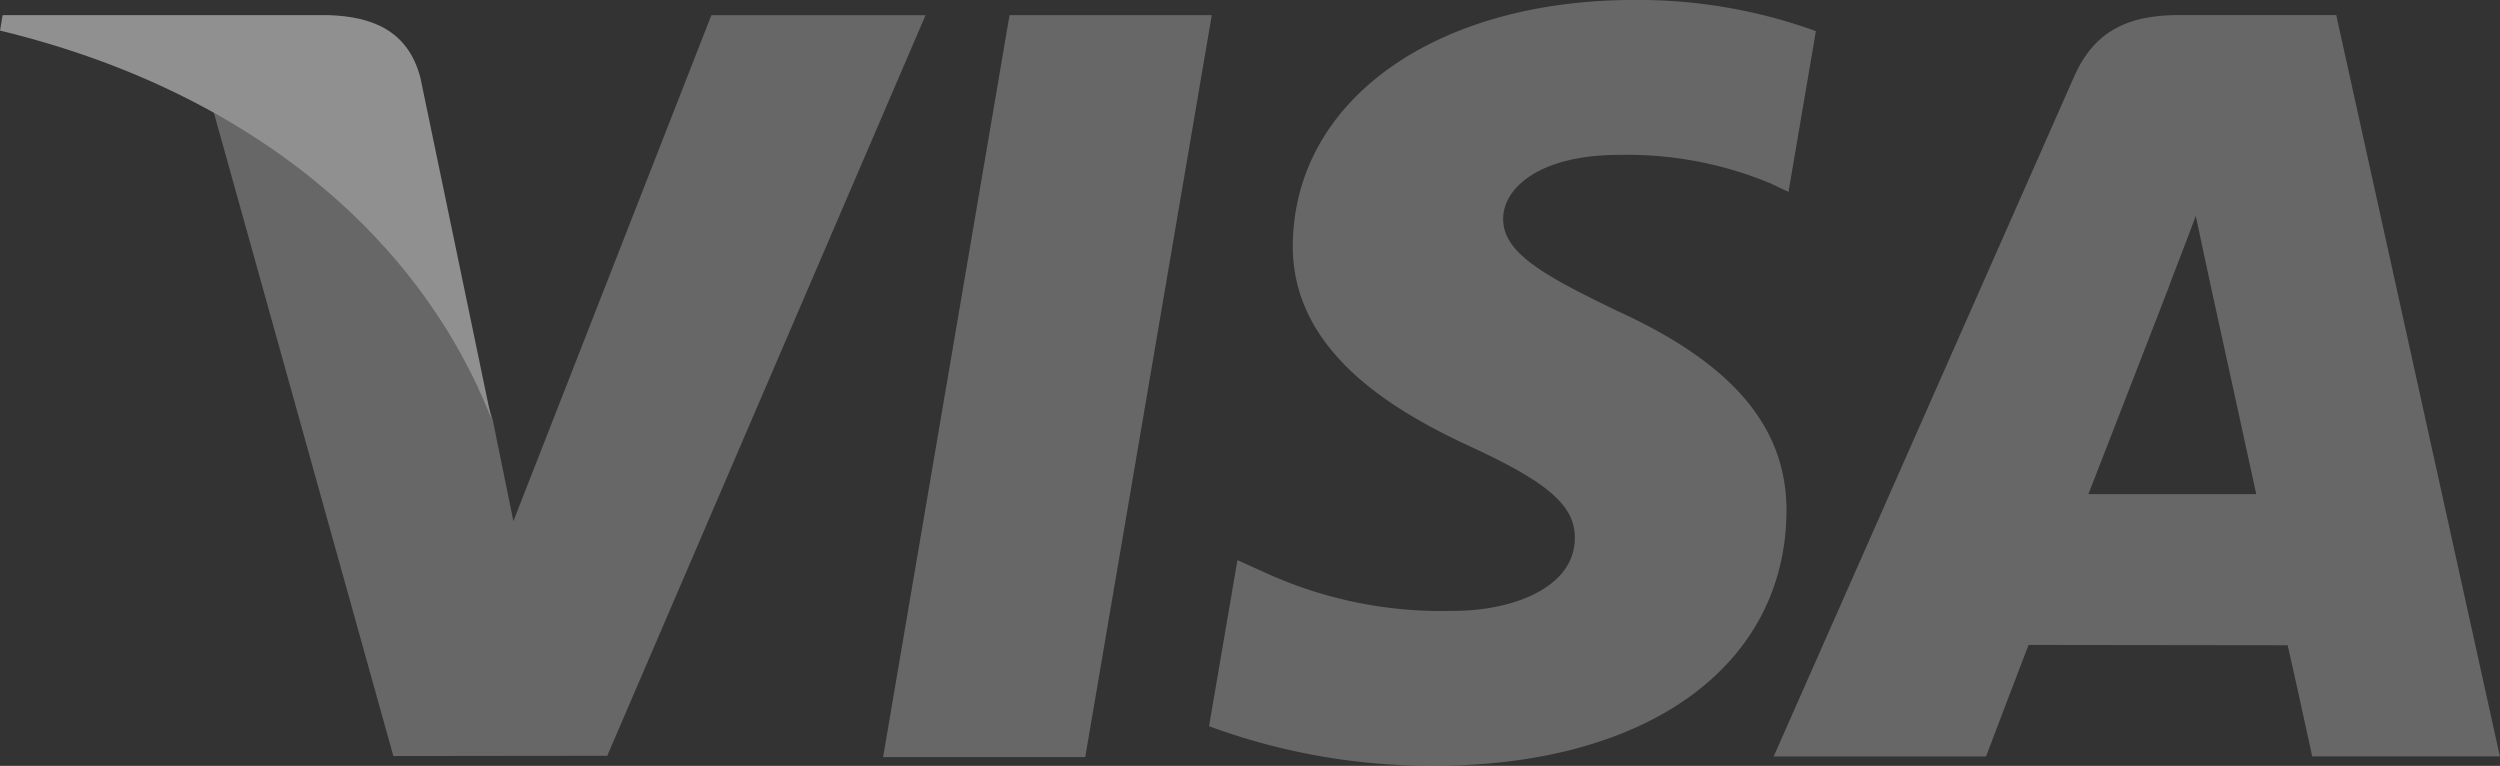 <svg xmlns="http://www.w3.org/2000/svg" width="98.18" height="30.077" viewBox="0 0 98.18 30.077">
  <rect x="0" y="0" width="98.18" height="30.077" fill="#333333" stroke="none"/>
  <g id="visa-svgrepo-com" transform="translate(0 0)" opacity="0.504">
    <path id="Path_16015" data-name="Path 16015" d="M142.543,178.7l4.966-29.138h7.942L150.482,178.7Zm36.632-28.51a20.511,20.511,0,0,0-7.118-1.224c-7.848,0-13.376,3.952-13.423,9.616-.045,4.187,3.946,6.523,6.959,7.916,3.092,1.428,4.131,2.339,4.116,3.614-.02,1.953-2.469,2.845-4.751,2.845a16.65,16.65,0,0,1-7.476-1.53l-1.023-.463-1.115,6.523a25.146,25.146,0,0,0,8.847,1.554c8.349,0,13.768-3.907,13.83-9.955.03-3.315-2.086-5.837-6.668-7.917-2.776-1.348-4.476-2.247-4.458-3.612,0-1.211,1.439-2.506,4.548-2.506a14.657,14.657,0,0,1,5.945,1.116l.712.336,1.076-6.315m20.438-.629h-6.137c-1.9,0-3.324.519-4.159,2.416l-11.8,26.7h8.34s1.363-3.591,1.672-4.379c.912,0,9.013.012,10.172.012.238,1.02.966,4.366.966,4.366h7.37l-6.428-29.12Zm-9.737,18.815c.657-1.679,3.164-8.145,3.164-8.145-.047.078.652-1.687,1.053-2.781l.537,2.512s1.521,6.955,1.839,8.414ZM135.8,149.563l-7.776,19.871L127.2,165.4c-1.448-4.655-5.958-9.7-11-12.223l7.11,25.482,8.4-.01,12.5-29.083H135.8" transform="translate(-107.862 -148.968)" fill="#fff" opacity="0.5"/>
    <path id="Path_16016" data-name="Path 16016" d="M73.106,152.957H60.3l-.1.606c9.963,2.412,16.556,8.241,19.293,15.243l-2.785-13.39c-.481-1.845-1.875-2.4-3.6-2.46" transform="translate(-60.198 -152.362)" fill="#ebebeb"/>
  </g>
</svg>
